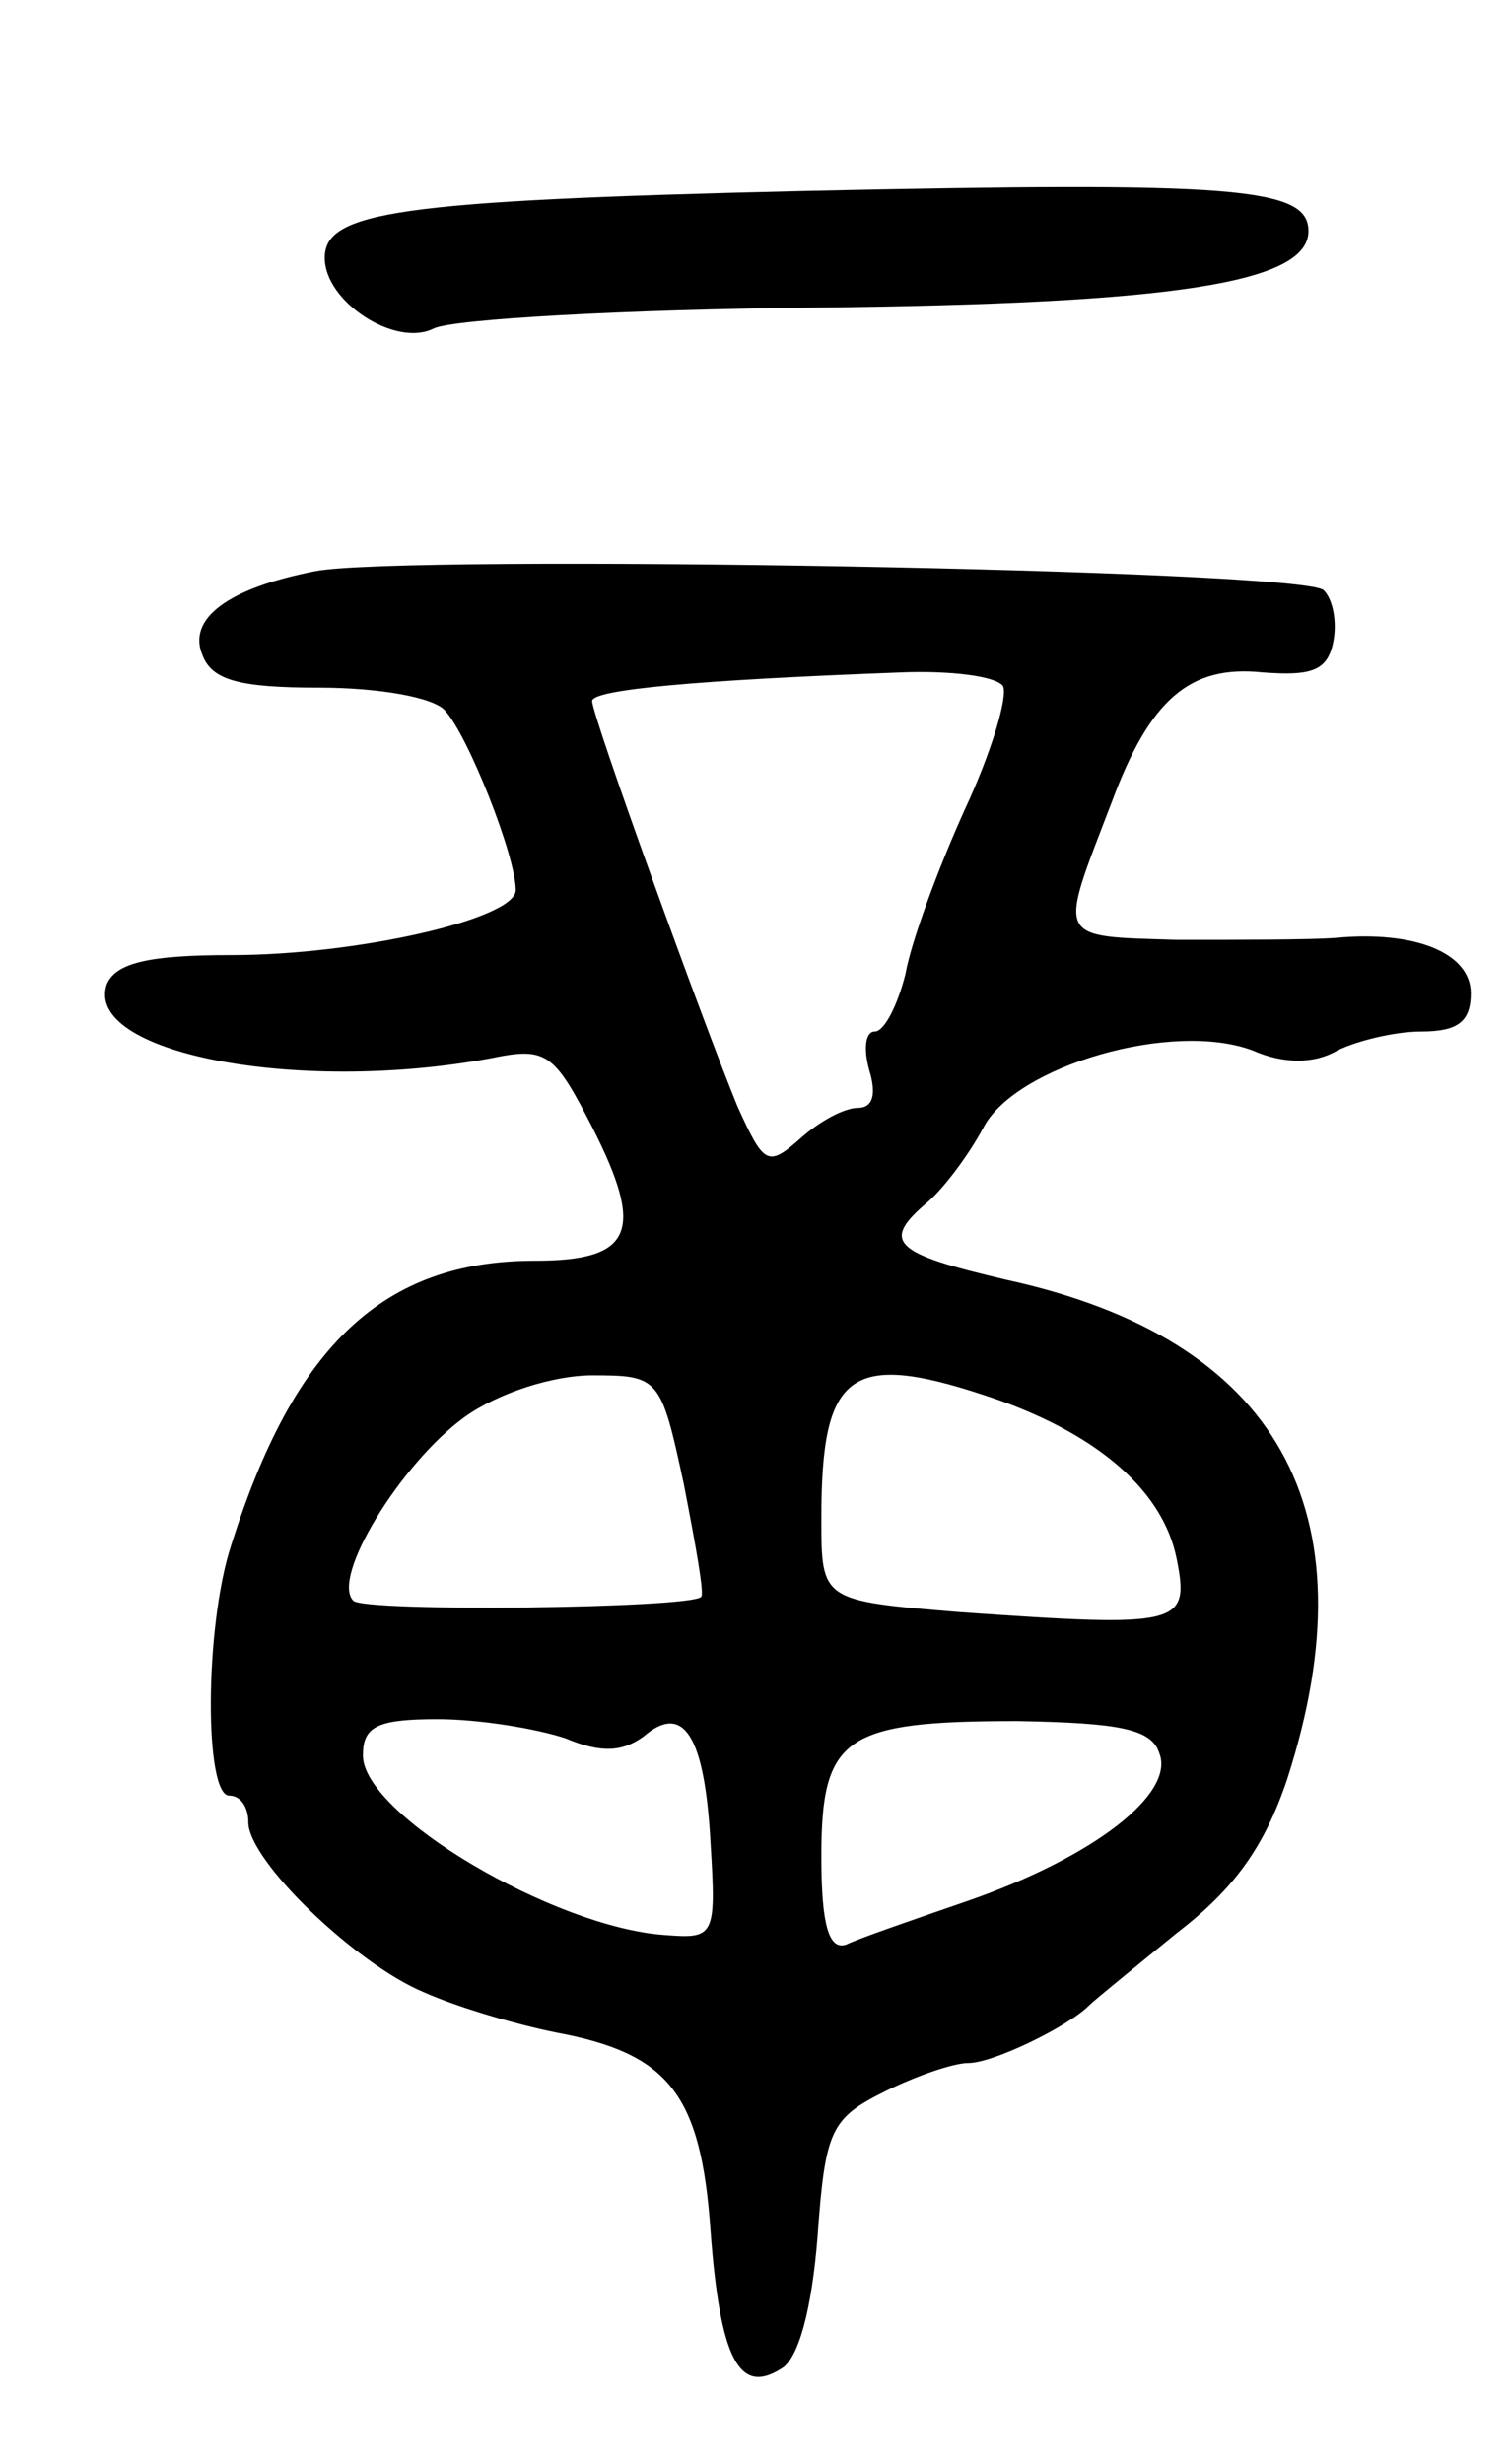 <svg version="1.0" xmlns="http://www.w3.org/2000/svg"
 width="79pt" height="129pt" viewBox="0 0 79 129"
 preserveAspectRatio="xMidYMid meet">
<g transform="translate(0,129) scale(0.1,-0.1)"
fill="#000000" stroke="none">
<path d="M420 1190 c-213 -5 -250 -11 -250 -35 0 -23 37 -47 57 -37 10 5 101
10 201 11 187 2 257 13 257 40 0 23 -38 26 -265 21z"/>
<path d="M165 991 c-46 -9 -67 -25 -59 -44 5 -13 19 -17 61 -17 31 0 60 -5 66
-12 12 -13 37 -76 37 -94 0 -15 -83 -34 -149 -34 -43 0 -60 -4 -65 -15 -13
-36 99 -58 201 -39 29 6 33 3 53 -36 28 -55 21 -70 -30 -70 -79 0 -126 -44
-159 -149 -14 -43 -14 -131 -1 -131 6 0 10 -6 10 -14 0 -20 56 -74 92 -89 18
-8 49 -17 69 -21 59 -11 76 -32 81 -104 5 -67 15 -86 37 -72 9 5 16 31 19 69
4 56 7 62 35 76 16 8 36 15 44 15 13 0 52 19 63 30 3 3 24 20 46 38 30 23 46
45 58 81 45 140 -5 230 -147 261 -60 14 -66 20 -41 41 8 7 21 24 29 39 17 32
99 56 141 40 16 -7 32 -7 44 0 10 5 30 10 44 10 19 0 26 5 26 20 0 21 -29 33
-71 29 -13 -1 -50 -1 -83 -1 -64 2 -62 -1 -34 72 20 54 41 72 79 68 26 -2 34
1 37 16 2 10 0 22 -5 27 -11 11 -482 19 -528 10z m360 -60 c3 -5 -6 -35 -20
-65 -14 -31 -28 -69 -31 -86 -4 -16 -11 -30 -16 -30 -5 0 -6 -9 -3 -20 4 -13
2 -20 -6 -20 -7 0 -20 -7 -30 -16 -17 -15 -19 -14 -33 17 -18 44 -76 204 -76
212 0 6 55 11 162 15 26 1 49 -2 53 -7z m-167 -418 c6 -31 11 -58 9 -59 -6 -6
-176 -8 -182 -2 -12 12 25 72 58 96 18 13 47 22 67 22 35 0 36 -1 48 -57z
m165 44 c53 -19 86 -48 93 -83 7 -35 2 -36 -113 -28 -73 6 -73 6 -73 49 0 78
15 89 93 62z m-227 -177 c19 -8 30 -7 41 1 21 18 32 0 35 -56 3 -49 2 -50 -24
-48 -58 4 -158 63 -158 94 0 15 7 19 39 19 22 0 52 -5 67 -10z m311 -8 c8 -21
-34 -54 -100 -77 -29 -10 -58 -20 -64 -23 -9 -3 -13 10 -13 46 0 63 12 71 103
71 53 -1 70 -4 74 -17z"/>
</g>
</svg>
